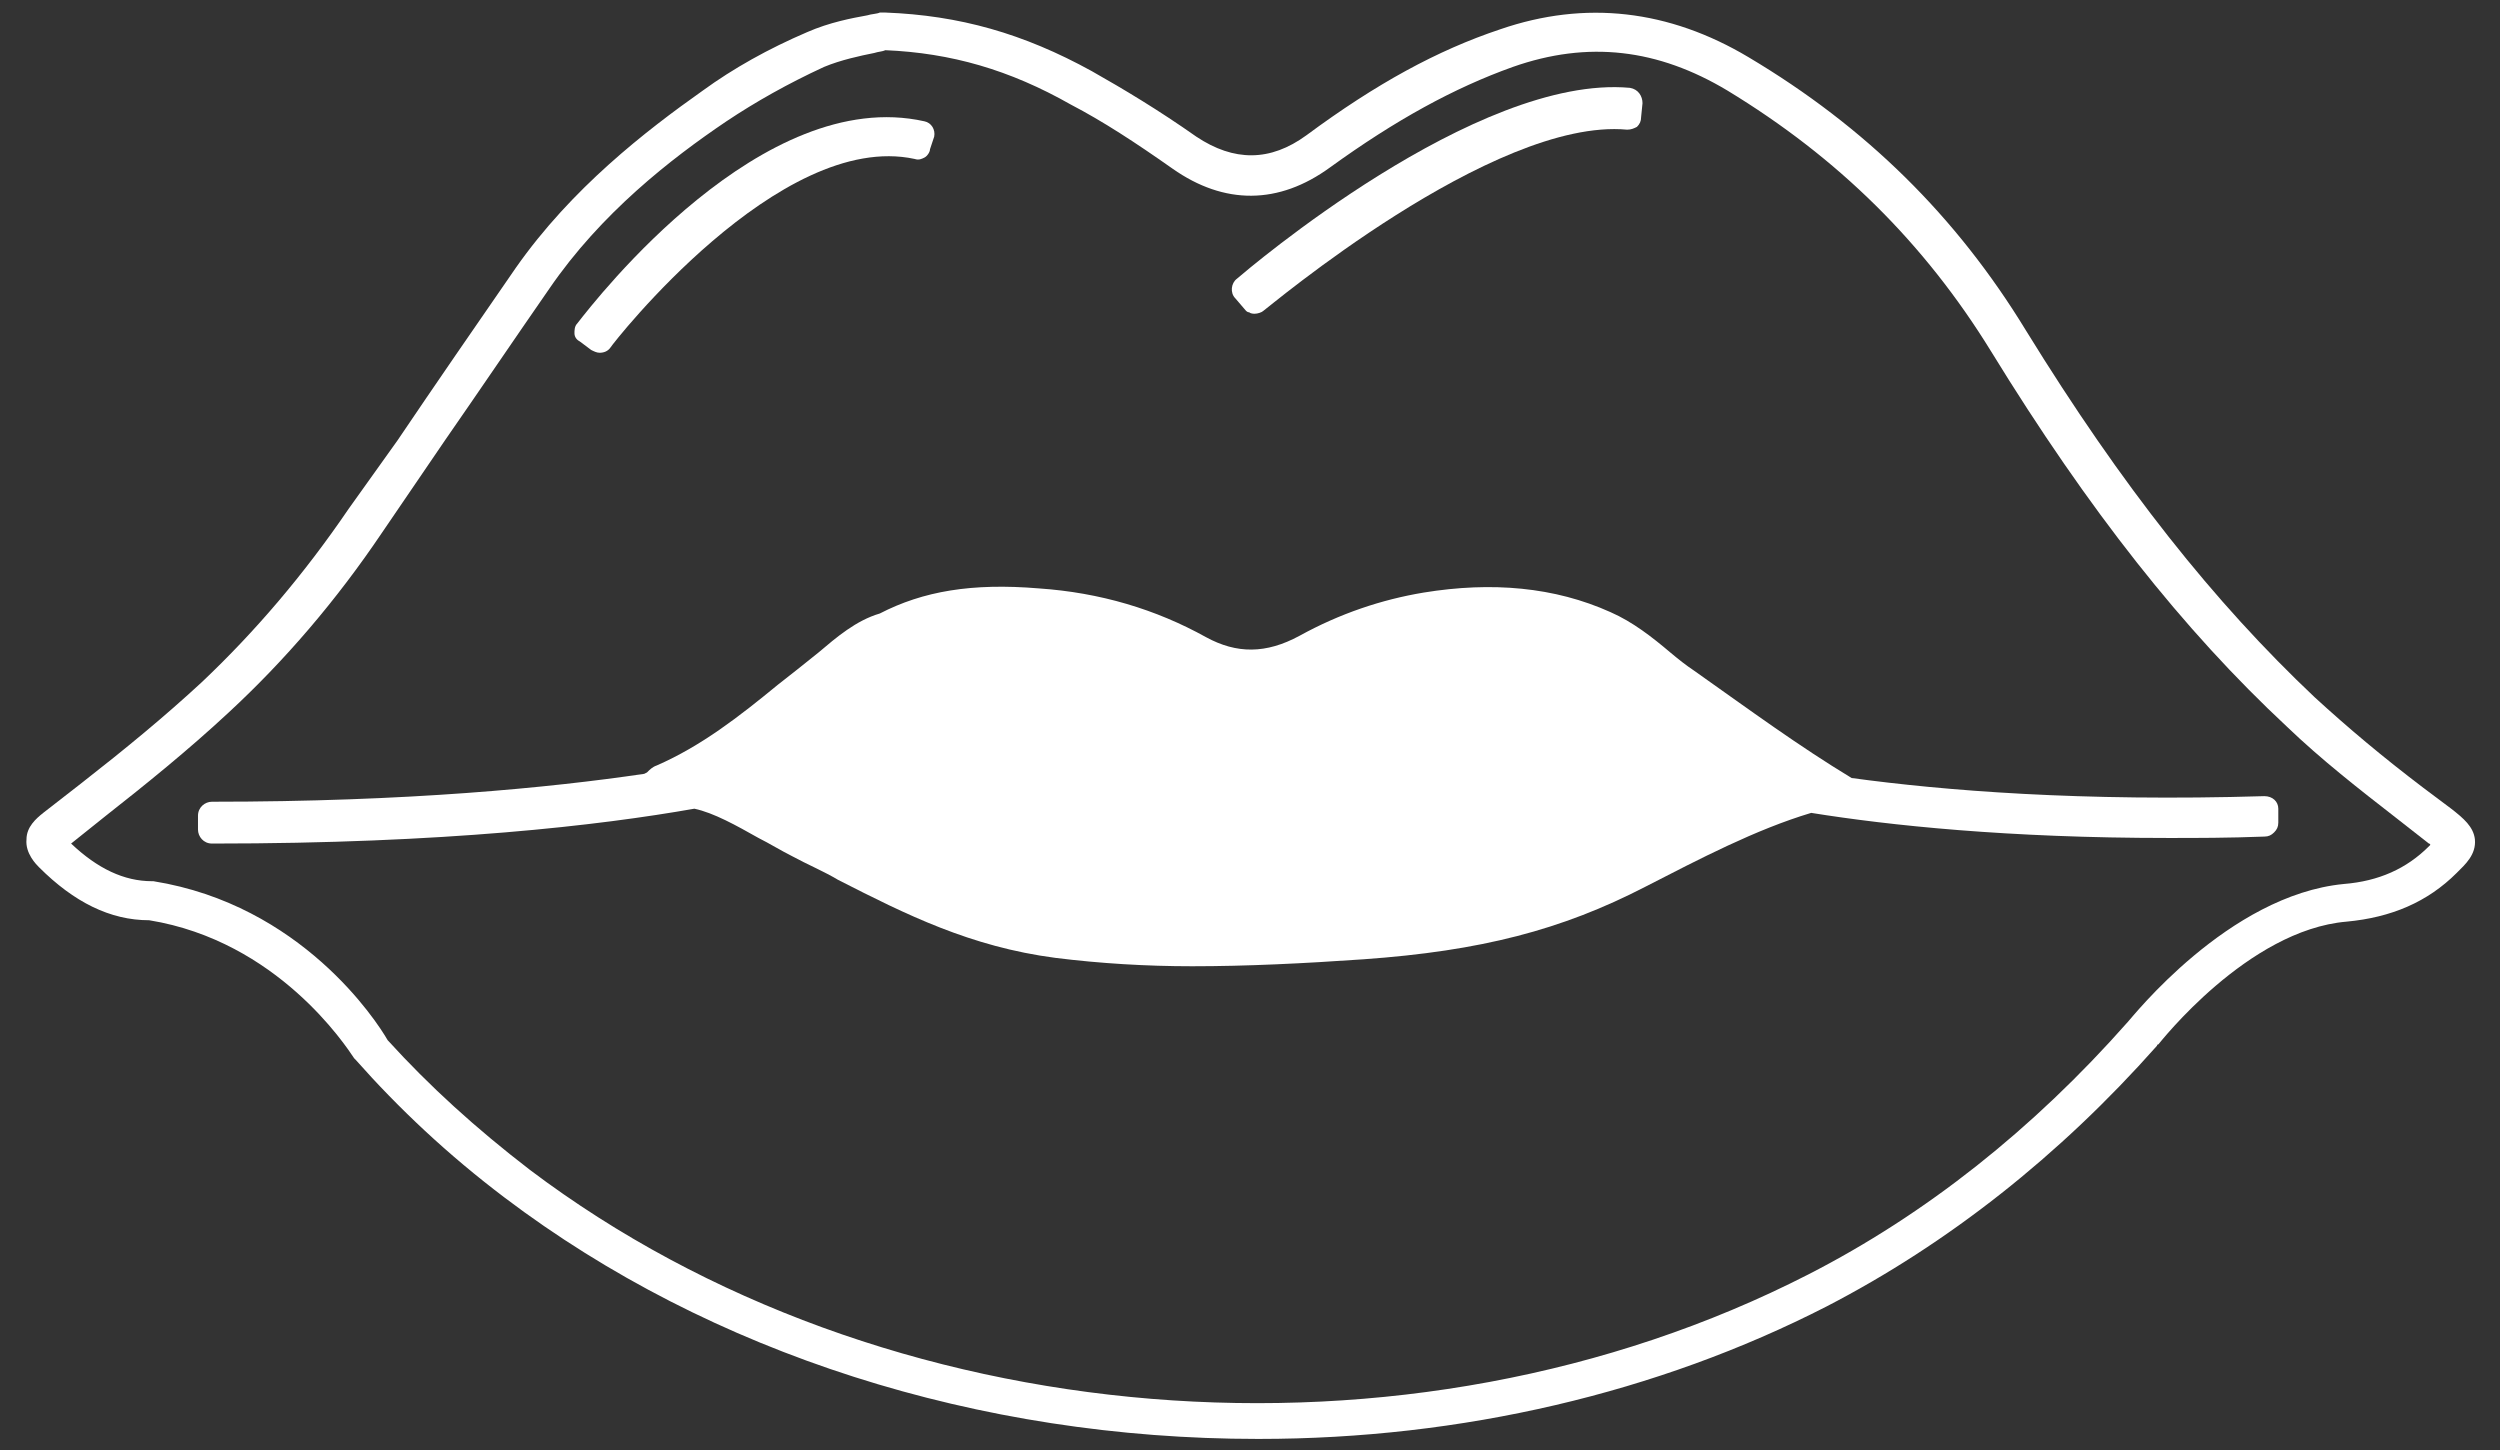 <?xml version="1.0" encoding="utf-8"?>
<!-- Generator: Adobe Illustrator 27.9.0, SVG Export Plug-In . SVG Version: 6.00 Build 0)  -->
<svg version="1.1" id="Layer_2_00000086674276199440650620000012978898915535407032_"
	 xmlns="http://www.w3.org/2000/svg" xmlns:xlink="http://www.w3.org/1999/xlink" x="0px" y="0px" viewBox="0 0 179.3 104"
	 style="enable-background:new 0 0 179.3 104;" xml:space="preserve">
<rect x="0" y="0" width="179.3" height="104" fill="#333333" stroke="none"/>
<style type="text/css">
	.st0{fill:#FFFFFF;}
</style>
<g>
	<path class="st0" d="M175.8,58l-2-1.5c-2.9-2.2-5.4-4.3-7.8-6.5c-7.2-6.8-13.8-15.1-20.7-26.3c-5-8.2-11.5-14.6-19.9-19.6
		c-5.7-3.4-11.7-4.1-17.8-2c-4.5,1.5-8.9,3.9-13.9,7.6c-2.6,1.9-5.2,1.9-7.9,0.1c-2.7-1.9-5.2-3.4-7.5-4.7c-4.9-2.7-9.5-4-14.8-4.2
		c0,0-0.1,0-0.1,0c-0.1,0-0.2,0-0.3,0c-0.2,0.1-0.6,0.1-0.9,0.2c-1.1,0.2-2.7,0.5-4.3,1.2c-2.8,1.2-5.3,2.6-7.5,4.2
		c-4.1,2.9-9.4,7-13.4,12.7c-2.9,4.2-5.8,8.4-8.5,12.4L25,36.5c-3.2,4.7-6.7,8.8-10.5,12.4c-2.7,2.5-5.5,4.8-8.7,7.3
		c-0.9,0.7-1.8,1.4-2.7,2.1c-0.5,0.4-1.2,1-1.2,1.9c-0.1,1,0.7,1.8,0.9,2c2.5,2.5,5.1,3.8,7.9,3.8c9.2,1.5,14.1,9,14.7,9.9
		c0,0,0.1,0.1,0.1,0.1c3.1,3.5,6.6,6.8,10.7,9.9c14.8,11.2,34,17.3,54,17.3c0,0,0.1,0,0.1,0c14.5,0,28.6-3.3,40.7-9.5
		c8.7-4.5,16.7-10.8,23.7-18.7c0,0,0-0.1,0.1-0.1c0.1-0.1,6.4-8.2,13.5-8.8c3.2-0.3,5.8-1.4,7.9-3.5c0.6-0.6,1.4-1.3,1.3-2.4
		C177.4,59.3,176.7,58.7,175.8,58z M63.5,3.6c4.7,0.2,8.9,1.4,13.3,3.9c2.3,1.2,4.6,2.7,7.3,4.6c3.7,2.6,7.6,2.6,11.3-0.1
		c4.7-3.4,8.9-5.7,13.1-7.2c5.4-1.9,10.4-1.3,15.4,1.7c7.9,4.8,14.1,10.9,18.9,18.7c7,11.4,13.8,20,21.2,26.9
		c2.5,2.4,5.2,4.5,7.9,6.6l2.3,1.8c0,0,0.1,0,0.1,0.1c0,0-0.1,0.1-0.1,0.1c-1.6,1.6-3.6,2.5-6.1,2.7c-8.3,0.8-15.2,9.6-15.5,9.9
		c-6.8,7.7-14.5,13.8-22.9,18.1c-28.7,14.7-66.4,11.6-91.7-7.5c-3.9-3-7.2-6-10.2-9.3C27,73.2,21.6,64.9,11,63.2c0,0-0.1,0-0.1,0
		c-2,0-3.9-0.9-5.8-2.7l2.5-2c2.8-2.2,5.9-4.7,8.8-7.4c4-3.7,7.7-8,11-12.9l4.5-6.6c2.5-3.6,5-7.3,7.5-10.9c3.7-5.4,8.7-9.3,12.7-12
		c2.1-1.4,4.4-2.7,7-3.9c1.2-0.5,2.6-0.8,3.6-1C63,3.7,63.3,3.7,63.5,3.6z"/>
	<path class="st0" d="M41.4,23.2c-0.2,0.2-0.2,0.5-0.2,0.7c0,0.3,0.2,0.5,0.4,0.6l0.8,0.6c0.2,0.1,0.4,0.2,0.6,0.2
		c0.3,0,0.6-0.1,0.8-0.4c0.1-0.2,12.1-15.6,21.8-13.5c0.3,0.1,0.5,0,0.7-0.1c0.2-0.1,0.4-0.4,0.4-0.6L67,9.8c0.1-0.5-0.2-1-0.7-1.1
		C54.7,6.1,42.8,21.4,41.4,23.2z"/>
	<path class="st0" d="M89.2,22.1c0.1,0.1,0.2,0.3,0.4,0.3c0.1,0.1,0.3,0.1,0.4,0.1c0.2,0,0.5-0.1,0.6-0.2c0.2-0.1,16.5-13.9,26.1-13
		c0.3,0,0.5-0.1,0.7-0.2c0.2-0.2,0.3-0.4,0.3-0.7l0.1-1c0-0.5-0.3-1-0.9-1.1c-11-1-27.5,13.1-28.2,13.7c-0.4,0.3-0.5,1-0.1,1.4
		L89.2,22.1z"/>
	<path class="st0" d="M58.7,46.8c-0.5,0.4-1,0.8-1.5,1.2c-0.5,0.4-0.9,0.7-1.4,1.1c-2.8,2.3-5.5,4.4-8.7,5.8
		c-0.3,0.1-0.5,0.3-0.7,0.5l-0.2,0.1c0,0,0,0,0,0c-6.8,1-16.9,2-31,2c-0.5,0-1,0.4-1,1v1c0,0.5,0.4,1,1,1c0,0,0.1,0,0.1,0
		c16.6,0,27.7-1.3,34.5-2.5c1.4,0.3,3,1.2,4.6,2.1c0.8,0.4,1.6,0.9,2.4,1.3c1.1,0.6,2.3,1.1,3.3,1.7c4.9,2.5,9.5,4.8,15.6,5.6
		c3.2,0.4,6.5,0.6,9.8,0.6c3.9,0,8-0.2,12.3-0.5c8.4-0.6,14.2-2.1,20.2-5.2c3.9-2,7.9-4.1,11.9-5.3c5.6,0.9,14.1,1.8,25.6,1.8
		c2.1,0,4.3,0,6.9-0.1c0.3,0,0.5-0.1,0.7-0.3c0.2-0.2,0.3-0.4,0.3-0.7l0-1c0-0.5-0.4-0.9-1-0.9c-13.2,0.4-23-0.4-29.6-1.3
		c-3.8-2.3-7.2-4.8-11.3-7.7c-0.6-0.4-1.1-0.8-1.7-1.3c-1.3-1.1-2.7-2.2-4.3-2.9c-4-1.8-8.5-2.2-13.4-1.4c-3,0.5-6,1.5-8.9,3.1
		c-2.4,1.3-4.5,1.3-6.7,0.1c-3.6-2-7.6-3.2-12-3.5c-4.8-0.4-8.3,0.2-11.4,1.8C61.4,44.5,60,45.7,58.7,46.8z"/>
</g>
</svg>

